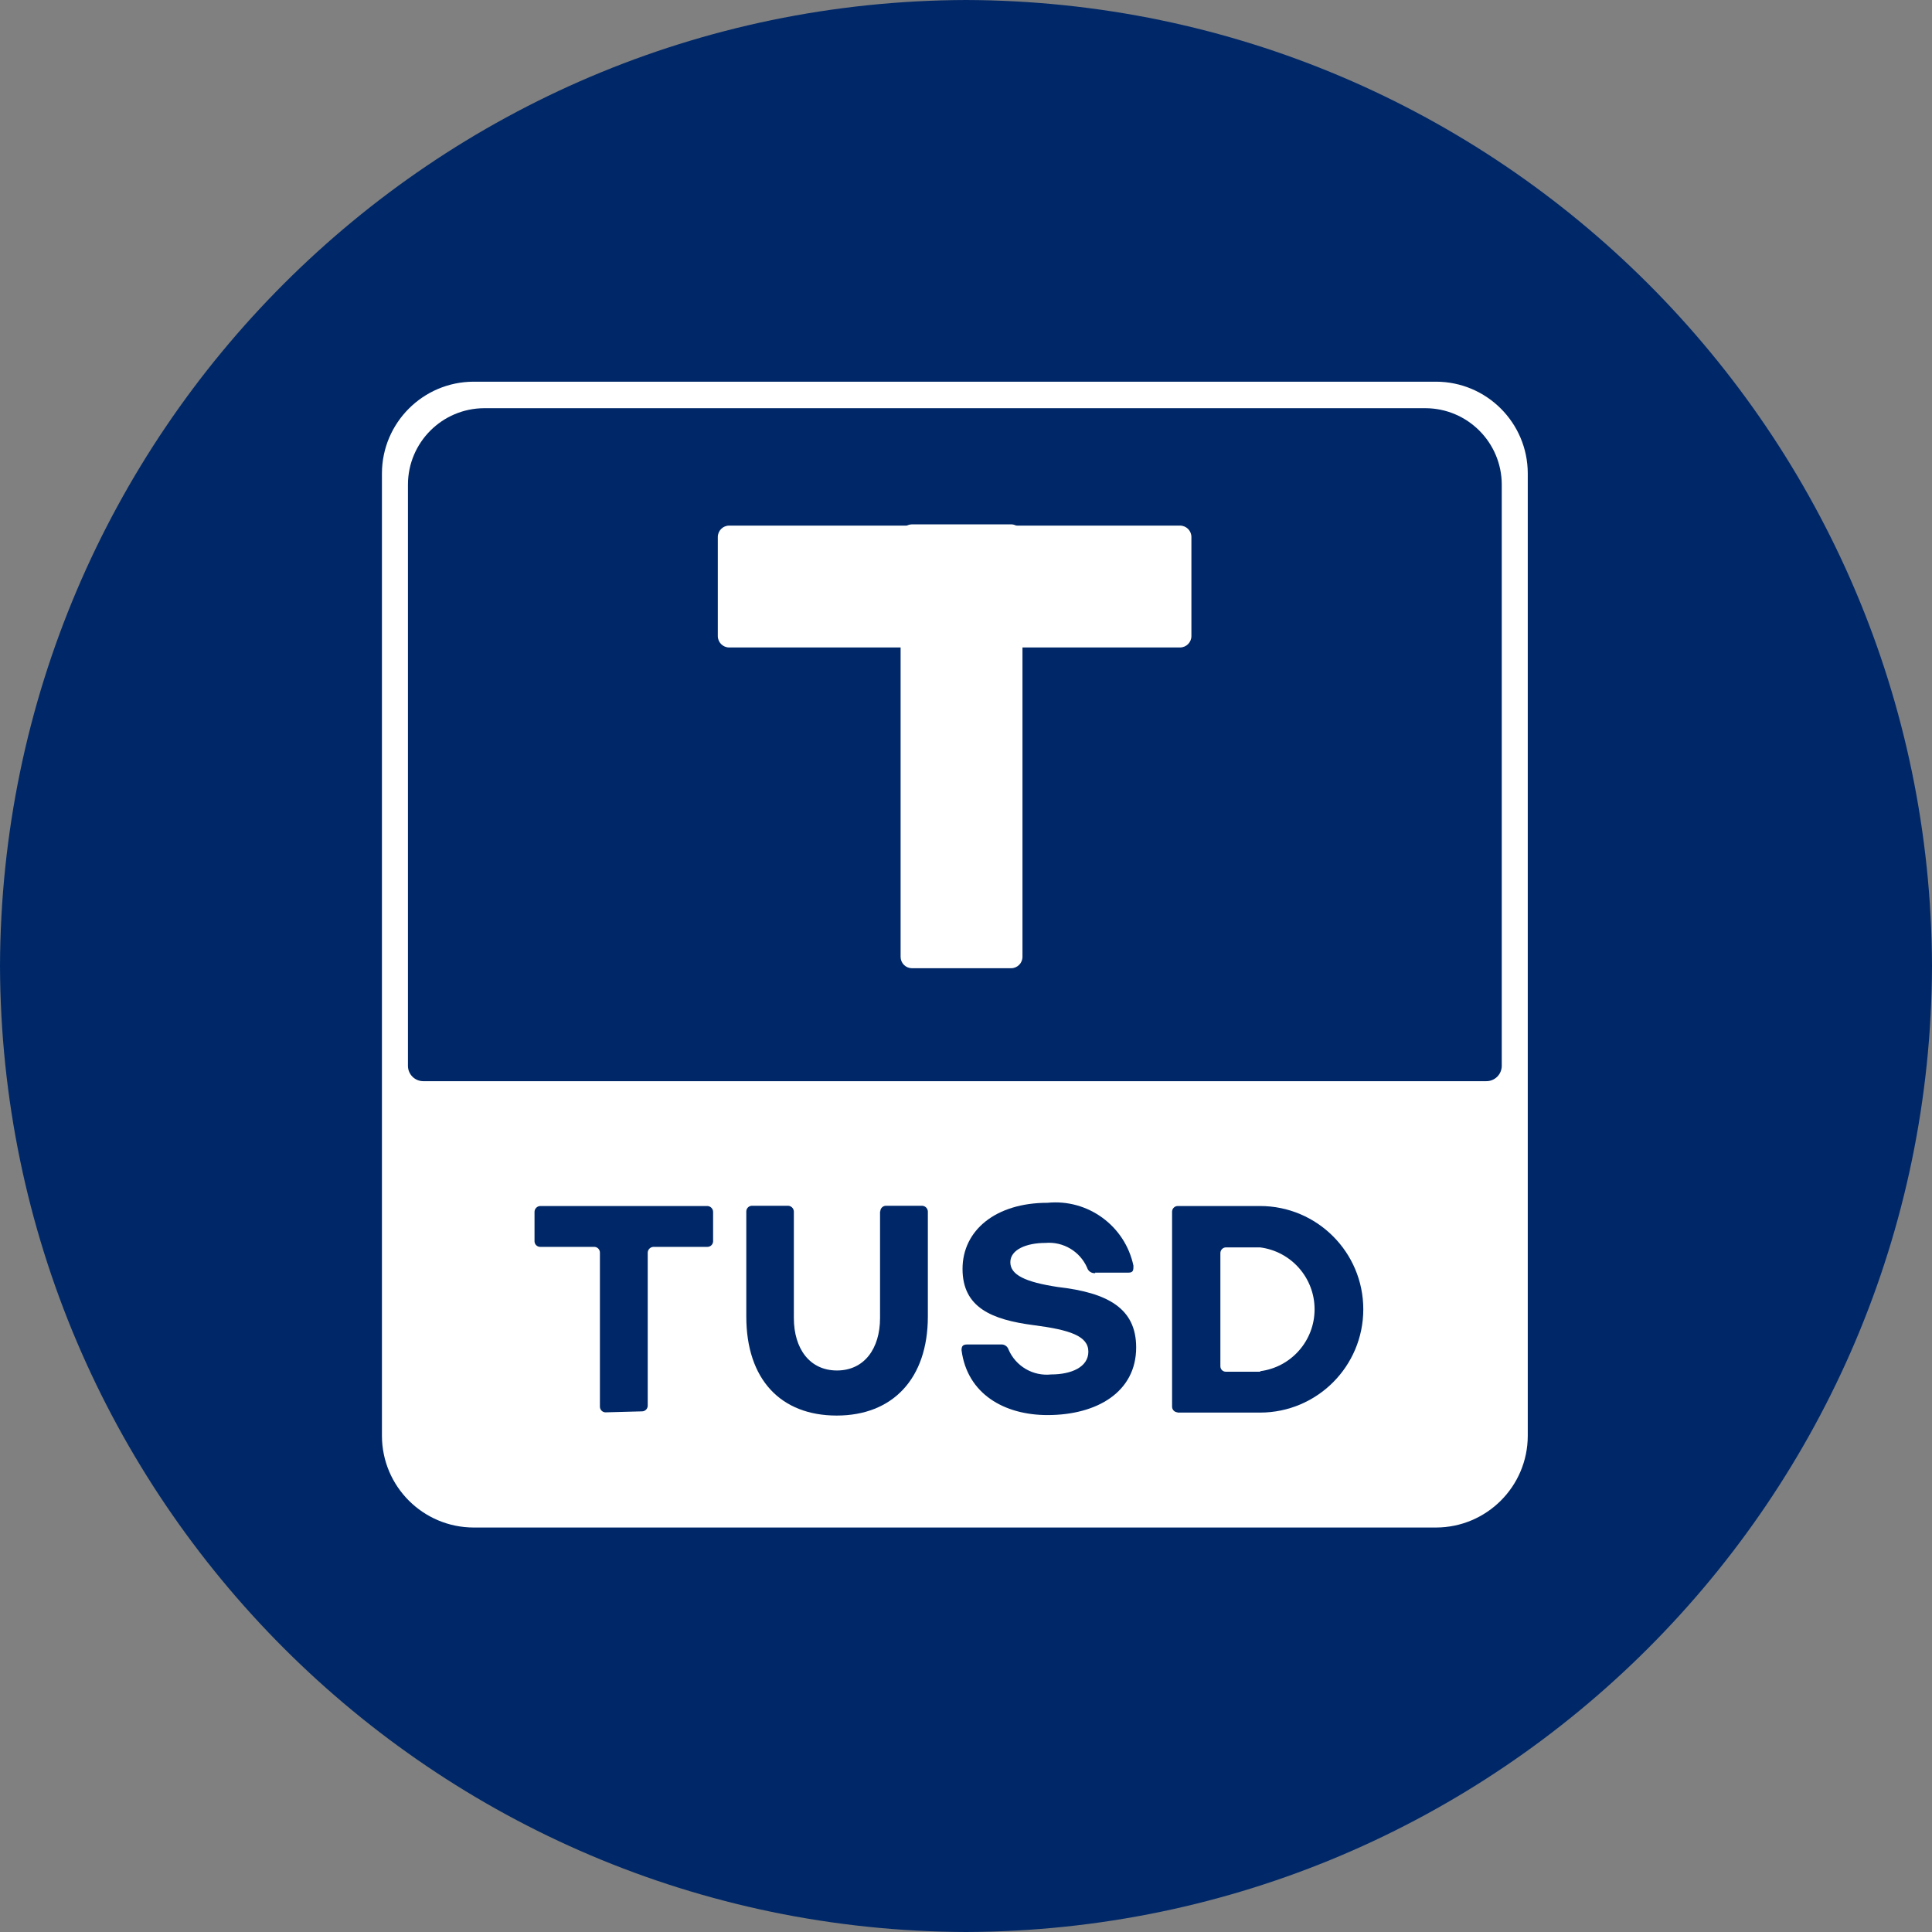 <?xml version="1.0" encoding="UTF-8"?>
<svg width="256px" height="256px" viewBox="0 0 256 256" version="1.1" xmlns="http://www.w3.org/2000/svg" xmlns:xlink="http://www.w3.org/1999/xlink">
    <rect x="0" y="0" width="256" height="256" fill="#808080" stroke="none"/>
    <title>logo_TUSD_256x256</title>
    <g id="logo_TUSD_256x256" stroke="none" stroke-width="1" fill="none" fill-rule="evenodd">
        <g id="编组-3" fill-rule="nonzero">
            <g id="编组-8">
                <path d="M128,256 L128,256 C57.398,255.781 0.219,198.602 4.54747351e-13,128 L4.54747351e-13,128 C0.219,57.398 57.398,0.219 128,0 L128,0 C198.602,0.219 255.781,57.398 256,128 L256,128 C255.781,198.602 198.602,255.781 128,256 Z" id="Coin_BG" fill="#002868"></path>
                <path d="M190.293,202.404 L62.753,202.404 C56.054,202.386 50.627,196.96 50.609,190.261 L50.609,62.72 C50.627,56.021 56.054,50.594 62.753,50.576 L190.293,50.576 C196.993,50.594 202.419,56.021 202.437,62.72 L202.437,190.261 C202.419,196.96 196.993,202.386 190.293,202.404 L190.293,202.404 Z" id="BG" fill="#FFFFFF"></path>
                <path d="M156.029,187.143 C155.625,187.125 155.306,186.792 155.307,186.388 L155.307,160.558 C155.306,160.154 155.625,159.821 156.029,159.803 L166.958,159.803 C174.517,159.803 180.644,165.931 180.644,173.489 C180.644,181.048 174.517,187.175 166.958,187.175 L156.029,187.175 L156.029,187.143 Z M166.958,181.694 C171.091,181.171 174.189,177.655 174.189,173.489 C174.189,169.323 171.091,165.808 166.958,165.284 L162.429,165.284 C162.025,165.302 161.706,165.635 161.707,166.039 L161.707,181.038 C161.707,181.437 162.03,181.76 162.429,181.76 L167.024,181.76 L166.958,181.694 Z" id="形状" fill="#002868"></path>
                <path d="M196.923,143.262 L56.09,143.262 C54.966,143.262 54.055,142.35 54.055,141.227 L54.055,64.197 C54.073,58.622 58.589,54.106 64.164,54.088 L188.882,54.088 C194.457,54.106 198.973,58.622 198.991,64.197 L198.991,141.259 C198.982,141.799 198.759,142.313 198.372,142.689 C197.984,143.064 197.463,143.27 196.923,143.262 L196.923,143.262 Z" id="BG-2" fill="#002868"></path>
            </g>
            <path d="M80.213,187.143 C79.809,187.125 79.491,186.792 79.491,186.388 L79.491,165.973 C79.492,165.569 79.173,165.236 78.769,165.218 L71.582,165.218 C71.177,165.219 70.844,164.9 70.827,164.496 L70.827,160.558 C70.843,160.148 71.172,159.82 71.582,159.803 L93.735,159.803 C94.145,159.82 94.474,160.148 94.49,160.558 L94.49,164.496 C94.473,164.9 94.14,165.219 93.735,165.218 L86.581,165.218 C86.171,165.235 85.842,165.564 85.826,165.973 L85.826,186.256 C85.826,186.661 85.508,186.994 85.104,187.011 L80.213,187.143 Z" id="路径" fill="#002868"></path>
            <path d="M116.644,160.525 C116.644,160.121 116.962,159.788 117.366,159.77 L122.191,159.77 C122.601,159.787 122.929,160.115 122.946,160.525 L122.946,174.441 C122.946,182.679 118.285,187.569 110.868,187.569 C103.45,187.569 98.888,182.777 98.888,174.441 L98.888,160.525 C98.888,160.121 99.206,159.788 99.61,159.77 L104.435,159.77 C104.845,159.787 105.173,160.115 105.19,160.525 L105.19,174.638 C105.19,178.708 107.29,181.596 110.901,181.596 C114.511,181.596 116.611,178.708 116.611,174.638 L116.611,160.525 L116.644,160.525 Z" id="路径" fill="#002868"></path>
            <path d="M145.132,168.697 C144.644,168.749 144.189,168.446 144.049,167.975 C143.103,165.814 140.886,164.495 138.535,164.693 C136.008,164.693 133.875,165.579 133.875,167.253 C133.875,168.927 135.844,169.879 140.176,170.535 C146.741,171.29 150.548,173.325 150.548,178.544 C150.548,184.418 145.395,187.504 138.798,187.504 C133.087,187.504 128.164,184.714 127.409,178.905 C127.409,178.347 127.606,178.15 128.164,178.15 L132.595,178.15 C133.065,178.097 133.506,178.387 133.645,178.839 C134.607,181.049 136.893,182.379 139.29,182.121 C141.916,182.121 144.213,181.169 144.213,179.102 C144.213,177.034 141.785,176.213 136.96,175.59 C131.413,174.868 127.541,173.259 127.541,168.139 C127.541,163.019 131.938,159.376 138.798,159.376 C144.165,158.842 149.074,162.435 150.187,167.713 C150.187,168.271 150.187,168.632 149.53,168.632 L145.099,168.632 L145.132,168.697 Z" id="路径" fill="#002868"></path>
            <path d="M133.973,128.295 L120.845,128.295 C120.445,128.295 120.061,128.136 119.778,127.853 C119.494,127.57 119.335,127.186 119.335,126.786 L119.335,70.991 C119.335,70.59 119.494,70.206 119.778,69.923 C120.061,69.64 120.445,69.481 120.845,69.481 L133.973,69.481 C134.807,69.481 135.483,70.157 135.483,70.991 L135.483,126.786 C135.483,127.619 134.807,128.295 133.973,128.295 Z" id="_" fill="#FFFFFF"></path>
            <path d="M156.357,85.793 L96.624,85.793 C95.79,85.793 95.114,85.117 95.114,84.283 L95.114,71.155 C95.114,70.321 95.79,69.645 96.624,69.645 L156.357,69.645 C157.191,69.645 157.867,70.321 157.867,71.155 L157.867,84.283 C157.867,85.117 157.191,85.793 156.357,85.793 Z" id="_2" fill="#FFFFFF"></path>
        </g>
    </g>
</svg>